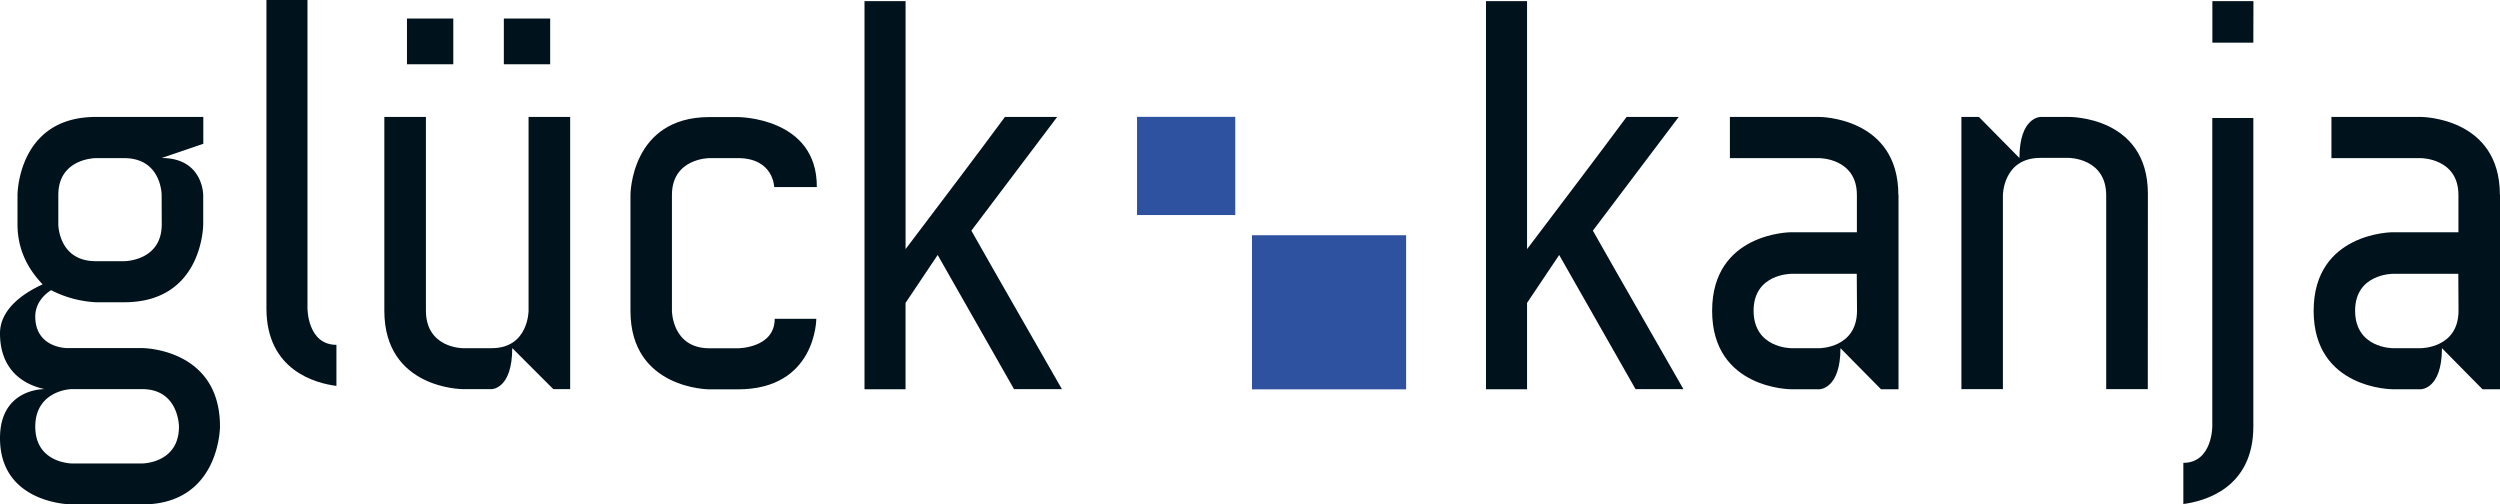 <svg xmlns="http://www.w3.org/2000/svg" xmlns:xlink="http://www.w3.org/1999/xlink" viewBox="0 0 1000.06 201.79"><defs><style>.cls-1{fill:none;}.cls-2{clip-path:url(#clip-path);}.cls-3{fill:#00131d;}.cls-4{fill:#2f52a0;}</style><clipPath id="clip-path"><rect class="cls-1" width="1000.06" height="201.79"/></clipPath></defs><title>Element 1</title><g id="Ebene_2" data-name="Ebene 2"><g id="Ebene_1-2" data-name="Ebene 1"><g class="cls-2"><path class="cls-3" d="M17.69,155.66C17.06,155.24,0,153.14,0,133.34c0-9.05,8.22-15.58,17.06-19.59C11,107.44,7,99.64,7,89.74V78S7,46.78,38.33,46.78h43V57.52L64.66,63.21C81.29,63.21,81.29,78,81.29,78V89.74s0,31.17-31.59,31.17H38.33a44.17,44.17,0,0,1-17.9-4.84c-3.58,2.32-6.32,5.9-6.32,10.53,0,12.64,12.64,12.64,12.64,12.64H56.86S88,139.24,88,170.62c0,0,0,31.17-31.17,31.17h-28S0,201.79,0,175.25c0-19.59,17.06-19.59,17.69-19.59m11.16,0c-2.95,0-14.74,1.9-14.74,15,0,14.74,14.74,14.74,14.74,14.74h28s14.74,0,14.74-14.74c0,0,0-15-14.74-15ZM64.66,78s0-14.74-15-14.74H38.33s-15,0-15,14.74V89.74s0,14.74,15,14.74H49.7s15,0,15-14.74Z"/><path class="cls-3" d="M153.74,46.78h16.64v77.5c0,15,14.74,15,14.74,15h11.58c14.74,0,14.74-15,14.74-15V46.78h16.64V155.66h-6.74l-16.43-16.43c0,16.43-8.21,16.43-8.21,16.43H185.12s-31.38,0-31.38-31.38ZM181.33,7.4H162.8V25.72h18.53Zm38.75,0H201.55V25.72h18.53Z"/><path class="cls-3" d="M252.2,78s0-31.17,31.59-31.17h11.37s31.8,0,31.59,28H309.7s-.21-11.58-14.53-11.58H283.79s-15,0-15,14.74v46.33s0,15,15,15h11.37s14.74,0,14.74-11.79h16.64s0,28.22-31.38,28.22H283.79s-31.59,0-31.59-31.38Z"/><path class="cls-3" d="M405.63,155.66,375.09,102l-12.85,19.17v34.54H345.82V.45h16.43v99.2C373.4,84.9,390.67,62.16,402,46.78H422.9L388.57,92.27c11.79,20.85,24.22,42.33,36.22,63.39Z"/><path class="cls-3" d="M654.25,155.66,623.71,102l-12.85,19.17v34.54H594.43V.45h16.43v99.2C622,84.9,639.29,62.16,650.67,46.78h20.85L637.19,92.27c11.79,20.85,24.22,42.33,36.22,63.39Z"/><path class="cls-3" d="M759.45,78v77.71h-7l-16.22-16.43c0,16.43-8.42,16.43-8.42,16.43H716.48s-31.59,0-31.59-31.38S716.48,92.9,716.48,92.9h26.32V78c0-14.74-15-14.74-15-14.74h-35.8V46.78h35.8s31.59,0,31.59,31.17m-16.64,31.59H716.48s-15,0-15,14.74c0,15,15,15,15,15h11.37s15,0,15-15Z"/><path class="cls-3" d="M859.17,155.66H842.53V78.16c0-15-15-15-15-15H816.21c-15,0-15,15-15,15v77.5H784.61V46.78h7l16.21,16.43c0-16.43,8.43-16.43,8.43-16.43h11.37s31.59-.42,31.59,30.75Z"/><path class="cls-3" d="M901.39,47.2V170.62c0,24.85-19.79,29.91-28,31V185.15c11.58,0,11.58-14.53,11.58-14.53V47.2Zm0-30.12H885V.45h16.43Z"/><path class="cls-3" d="M1000.06,78v77.71h-7l-16.22-16.43c0,16.43-8.42,16.43-8.42,16.43H957.1s-31.59,0-31.59-31.38S957.1,92.9,957.1,92.9h26.33V78c0-14.74-15-14.74-15-14.74h-35.8V46.78h35.8s31.59,0,31.59,31.17m-16.64,31.59H957.1s-15,0-15,14.74c0,15,15,15,15,15h11.37s15,0,15-15Z"/><rect class="cls-4" x="500.83" y="94.1" width="61.65" height="61.65"/><rect class="cls-4" x="454.84" y="46.74" width="39.29" height="39.28"/><path class="cls-3" d="M123,0V123.41s0,14.53,11.58,14.53v16.43c-8.21-1.05-28-6.11-28-31V0Z"/></g></g></g></svg>